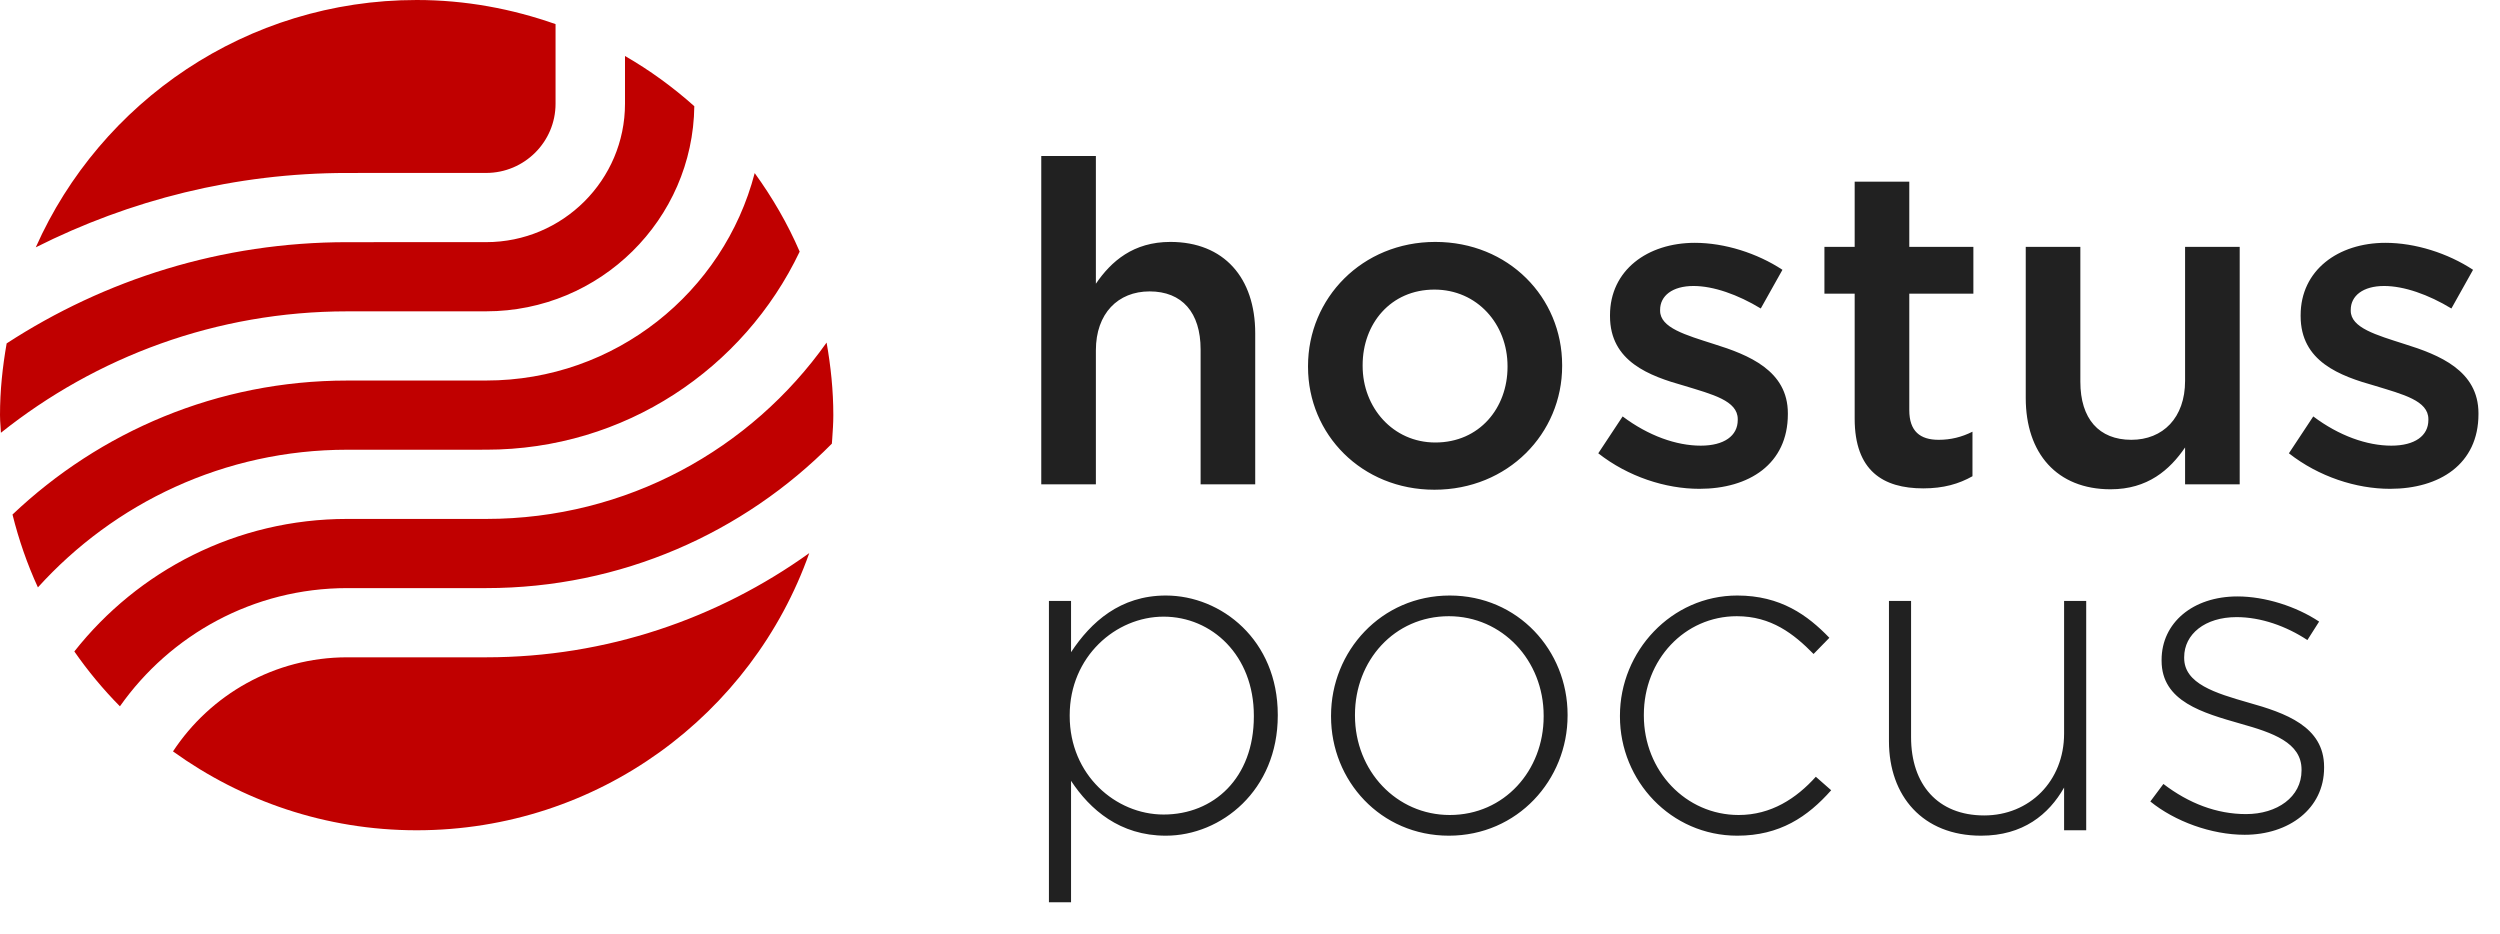 <svg width="91" height="34" viewBox="0 0 91 34" fill="none" xmlns="http://www.w3.org/2000/svg">
<path fill-rule="evenodd" clip-rule="evenodd" d="M37.902 17.63V5.679H39.89V10.328C40.448 9.51 41.253 8.806 42.601 8.806C44.556 8.806 45.69 10.116 45.69 12.129V17.63H43.702V12.719C43.702 11.376 43.028 10.607 41.845 10.607C40.695 10.607 39.89 11.409 39.89 12.751V17.63H37.902ZM52.213 17.826C49.567 17.826 47.612 15.812 47.612 13.357V13.324C47.612 10.852 49.584 8.806 52.245 8.806C54.907 8.806 56.862 10.82 56.862 13.291V13.324C56.862 15.78 54.891 17.826 52.213 17.826ZM52.245 16.107C53.856 16.107 54.874 14.847 54.874 13.357V13.324C54.874 11.802 53.773 10.541 52.213 10.541C50.619 10.541 49.6 11.785 49.6 13.291V13.324C49.6 14.83 50.701 16.107 52.245 16.107ZM61.857 17.793C60.625 17.793 59.261 17.351 58.177 16.5L59.064 15.158C60.001 15.862 61.019 16.222 61.907 16.222C62.761 16.222 63.254 15.862 63.254 15.289V15.256C63.254 14.585 62.334 14.356 61.315 14.044C60.034 13.684 58.604 13.161 58.604 11.507V11.474C58.604 9.837 59.968 8.839 61.693 8.839C62.778 8.839 63.961 9.215 64.881 9.821L64.092 11.229C63.254 10.721 62.367 10.41 61.644 10.41C60.871 10.41 60.428 10.77 60.428 11.278V11.311C60.428 11.933 61.364 12.195 62.383 12.522C63.648 12.915 65.078 13.488 65.078 15.043V15.076C65.078 16.893 63.665 17.793 61.857 17.793ZM70.007 17.777C68.545 17.777 67.51 17.139 67.51 15.24V10.689H66.409V8.986H67.51V6.612H69.498V8.986H71.831V10.689H69.498V14.928C69.498 15.698 69.892 16.009 70.566 16.009C71.009 16.009 71.403 15.911 71.798 15.714V17.335C71.305 17.613 70.746 17.777 70.007 17.777ZM76.826 17.81C74.87 17.81 73.737 16.5 73.737 14.486V8.986H75.725V13.897C75.725 15.24 76.398 16.009 77.581 16.009C78.731 16.009 79.537 15.207 79.537 13.864V8.986H81.525V17.63H79.537V16.287C78.978 17.106 78.173 17.81 76.826 17.81ZM86.996 17.793C85.764 17.793 84.4 17.351 83.316 16.5L84.203 15.158C85.139 15.862 86.158 16.222 87.045 16.222C87.9 16.222 88.393 15.862 88.393 15.289V15.256C88.393 14.585 87.473 14.356 86.454 14.044C85.172 13.684 83.743 13.161 83.743 11.507V11.474C83.743 9.837 85.107 8.839 86.832 8.839C87.916 8.839 89.099 9.215 90.019 9.821L89.231 11.229C88.393 10.721 87.505 10.41 86.782 10.41C86.01 10.41 85.567 10.77 85.567 11.278V11.311C85.567 11.933 86.503 12.195 87.522 12.522C88.787 12.915 90.216 13.488 90.216 15.043V15.076C90.216 16.893 88.803 17.793 86.996 17.793Z" fill="#212121"/>
<path fill-rule="evenodd" clip-rule="evenodd" d="M38.181 32.842V21.873H38.986V23.74C39.709 22.643 40.777 21.677 42.436 21.677C44.457 21.677 46.511 23.298 46.511 26.015V26.048C46.511 28.765 44.457 30.419 42.436 30.419C40.761 30.419 39.676 29.469 38.986 28.422V32.842H38.181ZM42.354 29.649C44.178 29.649 45.64 28.323 45.64 26.081V26.048C45.64 23.854 44.112 22.446 42.354 22.446C40.613 22.446 38.937 23.903 38.937 26.031V26.064C38.937 28.209 40.613 29.649 42.354 29.649ZM52.738 30.419C50.257 30.419 48.45 28.422 48.45 26.081V26.048C48.45 23.707 50.274 21.677 52.771 21.677C55.252 21.677 57.06 23.674 57.06 26.015V26.048C57.06 28.389 55.236 30.419 52.738 30.419ZM52.771 29.666C54.759 29.666 56.189 28.045 56.189 26.081V26.048C56.189 24.034 54.677 22.43 52.738 22.43C50.75 22.43 49.321 24.051 49.321 26.015V26.048C49.321 28.061 50.832 29.666 52.771 29.666ZM63.237 30.419C60.822 30.419 58.966 28.422 58.966 26.081V26.048C58.966 23.707 60.839 21.677 63.237 21.677C64.815 21.677 65.801 22.397 66.589 23.216L66.014 23.805C65.291 23.068 64.47 22.43 63.221 22.43C61.315 22.43 59.836 24.018 59.836 26.015V26.048C59.836 28.061 61.364 29.666 63.287 29.666C64.47 29.666 65.39 29.06 66.096 28.274L66.655 28.765C65.801 29.731 64.782 30.419 63.237 30.419ZM72.11 30.419C69.99 30.419 68.758 28.978 68.758 26.981V21.873H69.563V26.834C69.563 28.552 70.533 29.682 72.225 29.682C73.868 29.682 75.133 28.438 75.133 26.703V21.873H75.938V30.222H75.133V28.667C74.575 29.649 73.638 30.419 72.11 30.419ZM81.706 30.386C80.49 30.386 79.159 29.895 78.272 29.174L78.748 28.536C79.668 29.24 80.687 29.633 81.755 29.633C82.888 29.633 83.776 29.011 83.776 28.045V28.012C83.776 27.03 82.724 26.67 81.558 26.343C80.194 25.95 78.682 25.54 78.682 24.051V24.018C78.682 22.675 79.816 21.71 81.443 21.71C82.445 21.71 83.579 22.07 84.416 22.626L83.989 23.298C83.217 22.79 82.297 22.463 81.41 22.463C80.26 22.463 79.504 23.085 79.504 23.92V23.952C79.504 24.886 80.638 25.229 81.837 25.573C83.184 25.95 84.597 26.441 84.597 27.914V27.947C84.597 29.436 83.316 30.386 81.706 30.386Z" fill="#212121"/>
<path fill-rule="evenodd" clip-rule="evenodd" d="M17.695 6.295C19.088 6.295 20.222 5.165 20.222 3.776V0.878C18.639 0.32 16.943 0 15.167 0C8.976 0 3.658 3.703 1.302 9.003C4.716 7.285 8.56 6.296 12.639 6.296L17.695 6.295ZM0.242 12.5C3.813 10.177 8.066 8.815 12.639 8.815L17.695 8.814C20.483 8.814 22.75 6.554 22.75 3.776V2.038C23.656 2.56 24.499 3.175 25.273 3.866C25.223 7.991 21.845 11.332 17.695 11.332L12.639 11.333C7.872 11.333 3.493 12.994 0.033 15.753C0.03 15.675 0.024 15.597 0.019 15.518C0.009 15.383 0 15.248 0 15.111C0 14.218 0.093 13.35 0.242 12.5ZM17.695 16.369C22.739 16.369 27.08 13.417 29.108 9.159C28.67 8.141 28.113 7.188 27.471 6.3C26.342 10.635 22.394 13.851 17.695 13.851L12.639 13.852C7.918 13.852 3.632 15.715 0.455 18.729C0.684 19.649 0.992 20.537 1.38 21.381C4.156 18.312 8.166 16.37 12.639 16.37L17.695 16.369ZM30.088 12.47C27.341 16.348 22.819 18.889 17.695 18.889H12.639C8.604 18.889 5.02 20.779 2.706 23.713C3.202 24.426 3.756 25.094 4.365 25.71C6.195 23.113 9.219 21.407 12.639 21.407H17.695C22.616 21.407 27.07 19.392 30.28 16.149C30.284 16.091 30.288 16.033 30.293 15.975L30.293 15.974V15.974V15.974V15.974C30.313 15.688 30.333 15.402 30.333 15.111C30.333 14.208 30.24 13.329 30.088 12.47ZM6.297 27.351C7.654 25.291 9.988 23.926 12.639 23.926H17.695C22.083 23.926 26.139 22.511 29.457 20.133C27.377 26.007 21.774 30.222 15.167 30.222C11.852 30.222 8.793 29.15 6.297 27.351Z" fill="#C00000"/>
</svg>
